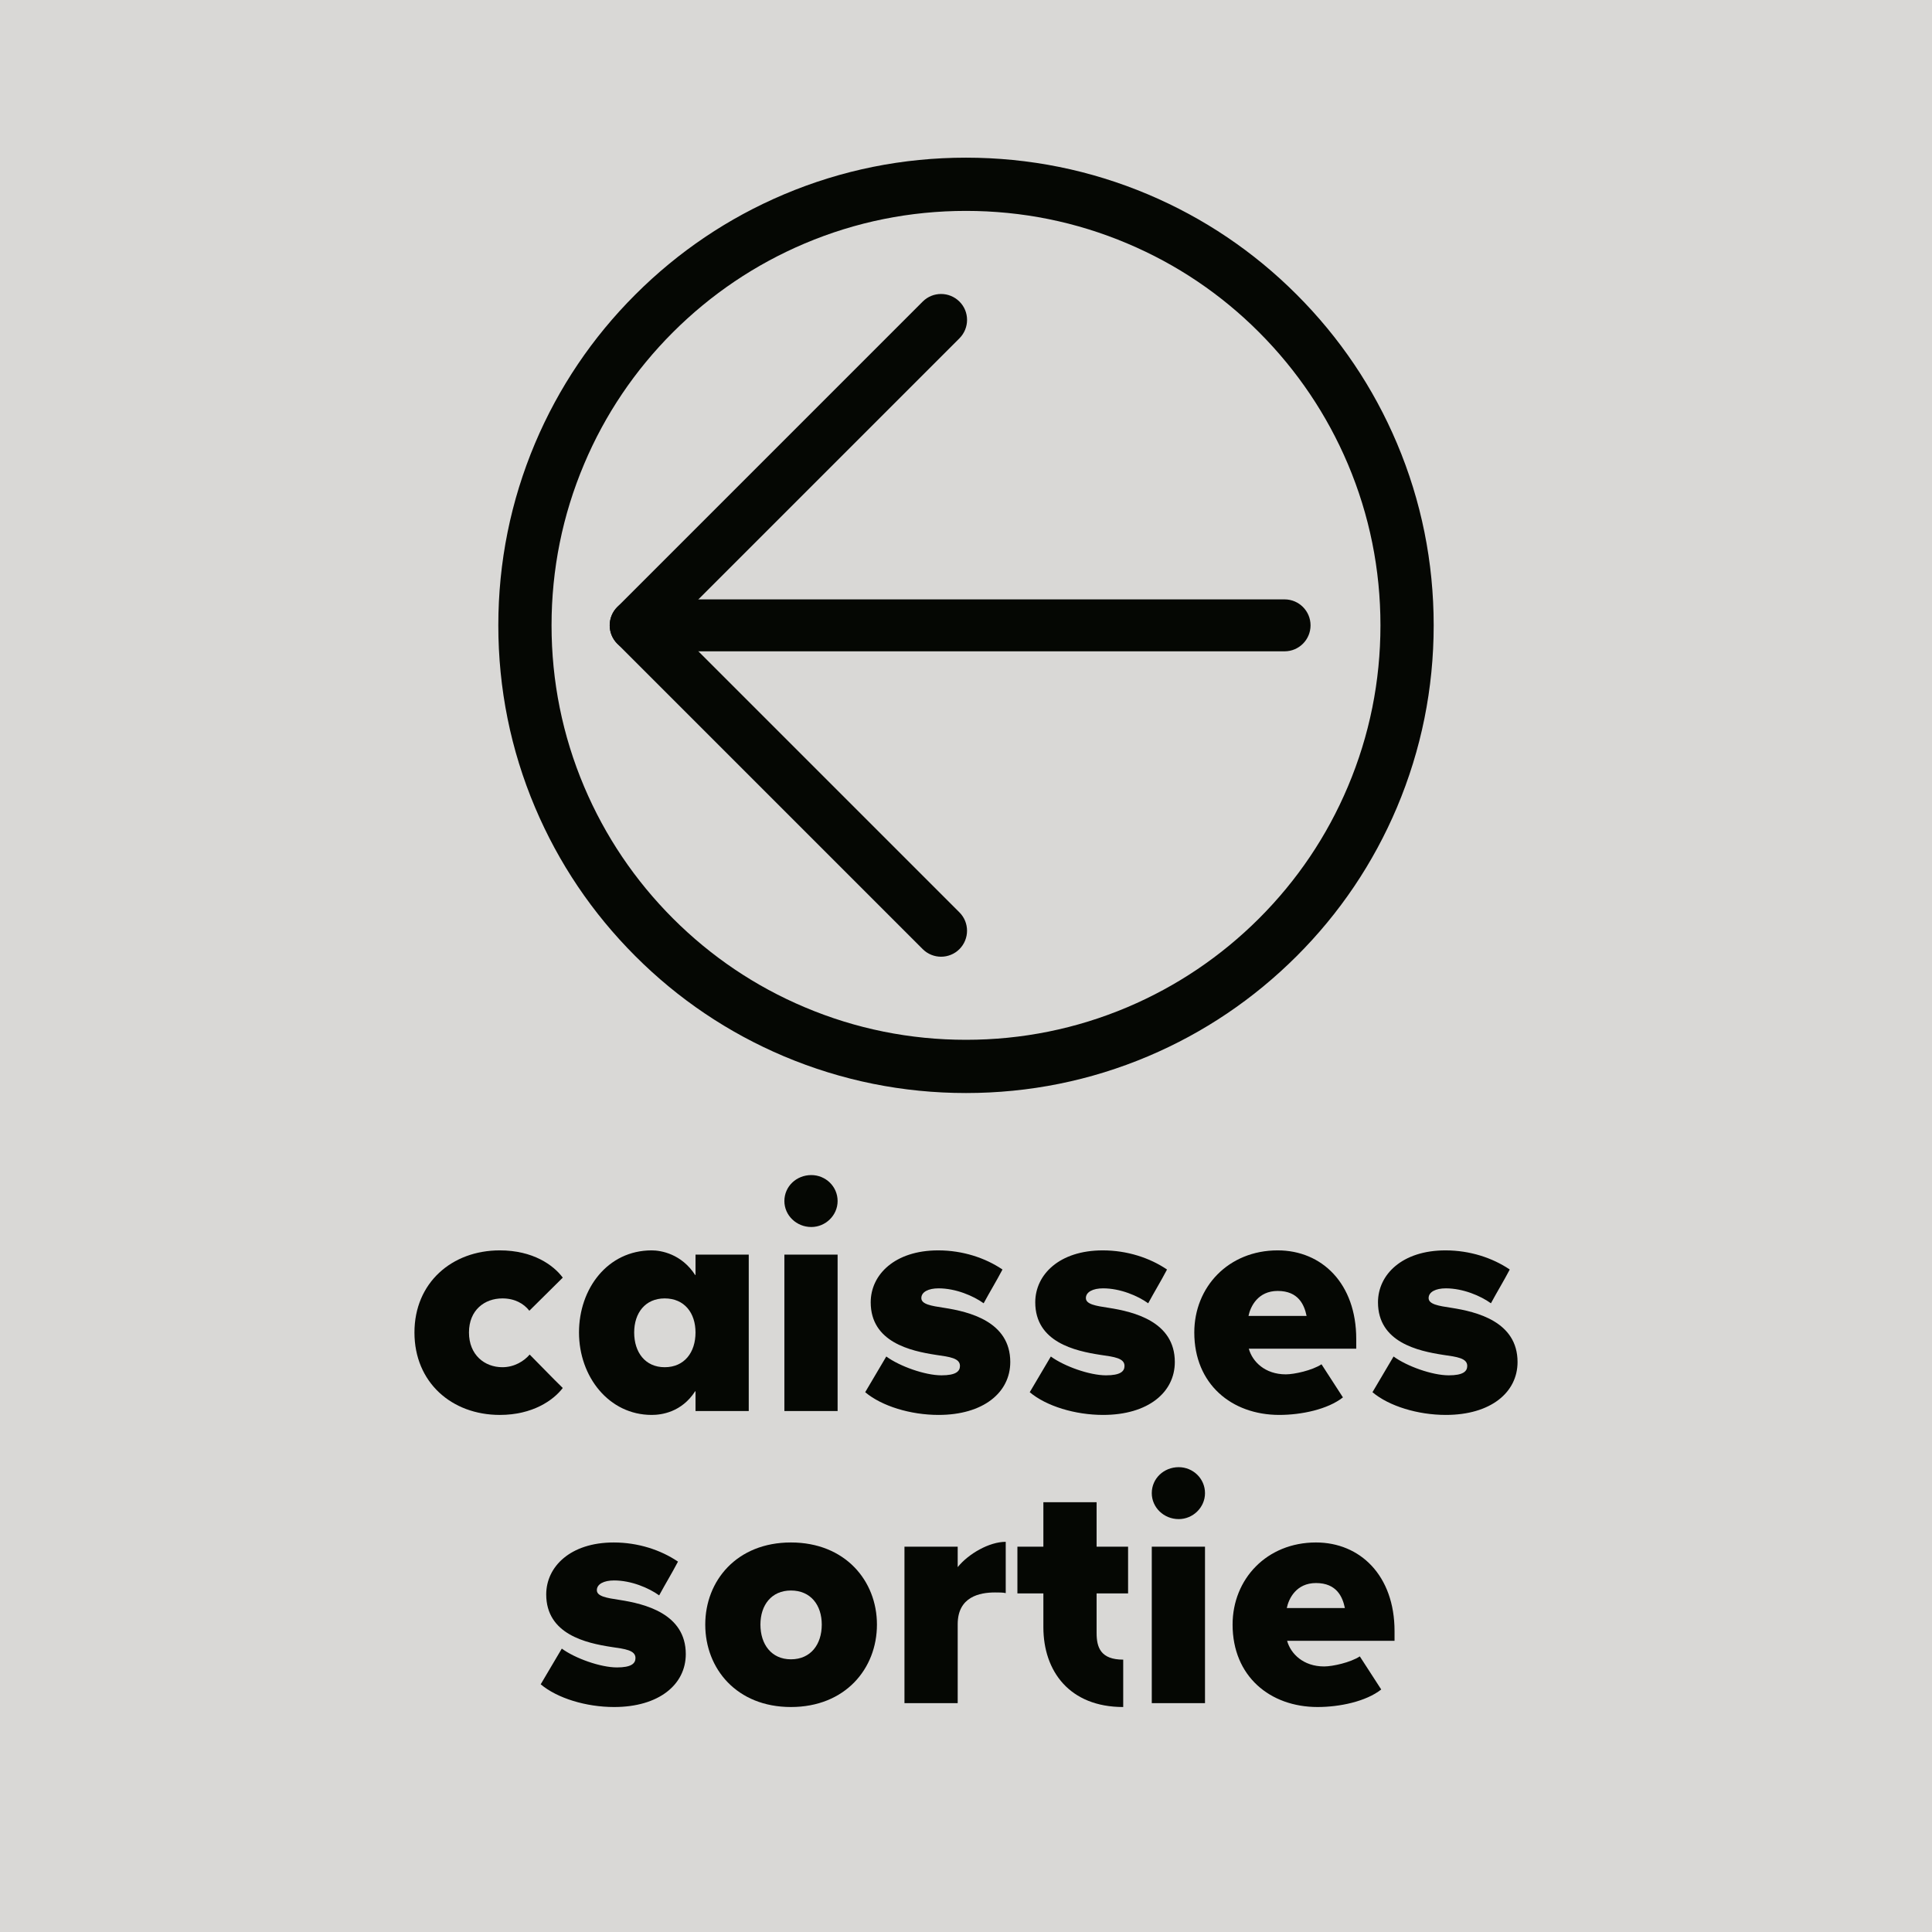 <?xml version="1.0" encoding="utf-8"?>
<!-- Generator: Adobe Illustrator 26.5.0, SVG Export Plug-In . SVG Version: 6.00 Build 0)  -->
<svg version="1.1" id="Calque_1" xmlns="http://www.w3.org/2000/svg" xmlns:xlink="http://www.w3.org/1999/xlink" x="0px" y="0px"
	 viewBox="0 0 2976.4 2976.4" style="enable-background:new 0 0 2976.4 2976.4;" xml:space="preserve">
<style type="text/css">
	.st0{fill:#D9D8D6;}
	.st1{enable-background:new    ;}
	.st2{fill:#050703;}
</style>
<rect y="0" class="st0" width="2976.4" height="2976.4"/>
<g class="st1">
	<path class="st2" d="M638.5,2052.8c0-76.5,57.5-126.5,131.5-126.5c51,0,82.5,22.5,97,42l-51.5,51c-8.5-11-22.5-19-41.5-19
		c-27.5,0-51.5,18-51.5,52.5s24,53.5,51.5,53.5c18.5,0,33.5-9.5,42-19.5c18.5,18.5,33,34,51,51.5c-14.5,19-46.5,41.5-97,41.5
		C696,2179.8,638.5,2129.8,638.5,2052.8z"/>
	<path class="st2" d="M892,2052.8c0-67.5,44-126.5,112-126.5c14.5,0,46,5.5,67,38h0.5v-31.5h82v241h-82v-30.5h-0.5
		c-21,32.5-52,36.5-67,36.5C938,2179.8,892,2120.8,892,2052.8z M1071.5,2052.8c0-30-17-52.5-47.5-52.5c-30,0-47,22.5-47,52.5
		c0,30.5,17,53.5,47,53.5C1054.5,2106.3,1071.5,2083.3,1071.5,2052.8z"/>
	<path class="st2" d="M1208.4,1850.3c0-22.5,18.5-40,41.5-40c22,0,40.5,17.5,40.5,40c0,22-18.5,40-40.5,40
		C1226.9,1890.3,1208.4,1872.3,1208.4,1850.3z M1208.4,2173.8v-241h82v241H1208.4z"/>
	<path class="st2" d="M1332.9,2144.8c11-19,21.5-36,32.5-55c20.5,15,59.5,29,85,29c22,0,28.5-6,28.5-14.5c0-12-16-14-37-17
		c-39-6-100.5-19.5-100.5-81c0-42.5,37-80,104-80c37.5,0,72.5,11.5,99,29.5c-10,19-19,33.5-29,52c-16-11.5-43-23-69.5-23
		c-15.5,0-26.5,5.5-26.5,15s15,12,35,15c38.5,6,102,21,102,83.5c0,47-41.5,81.5-110.5,81.5
		C1402.9,2179.8,1358.4,2166.3,1332.9,2144.8z"/>
	<path class="st2" d="M1586.4,2144.8c11-19,21.5-36,32.5-55c20.5,15,59.5,29,85,29c22,0,28.5-6,28.5-14.5c0-12-16-14-37-17
		c-39-6-100.5-19.5-100.5-81c0-42.5,37-80,104-80c37.5,0,72.5,11.5,99,29.5c-10,19-19,33.5-29,52c-16-11.5-43-23-69.5-23
		c-15.5,0-26.5,5.5-26.5,15s15,12,35,15c38.5,6,102,21,102,83.5c0,47-41.5,81.5-110.5,81.5
		C1656.4,2179.8,1611.9,2166.3,1586.4,2144.8z"/>
	<path class="st2" d="M1839.9,2052.8c0-70,52.5-126.5,128.5-126.5c68,0,121,51,121,136.5v15h-165.5c5.5,20,25,39.5,57,39.5
		c13,0,40.5-6,55-15.5l33,51c-23.5,18.5-64,27-98,27C1897.4,2179.8,1839.9,2132.3,1839.9,2052.8z M1968.4,1988.8
		c-30.5,0-42,24-45,38.5h89.5C2009.4,2010.3,2000.4,1988.8,1968.4,1988.8z"/>
	<path class="st2" d="M2114.4,2144.8c11-19,21.5-36,32.5-55c20.5,15,59.5,29,85,29c22,0,28.5-6,28.5-14.5c0-12-16-14-37-17
		c-39-6-100.5-19.5-100.5-81c0-42.5,37-80,104-80c37.5,0,72.5,11.5,99,29.5c-10,19-19,33.5-29,52c-16-11.5-43-23-69.5-23
		c-15.5,0-26.5,5.5-26.5,15s15,12,35,15c38.5,6,102,21,102,83.5c0,47-41.5,81.5-110.5,81.5
		C2184.4,2179.8,2139.9,2166.3,2114.4,2144.8z"/>
</g>
<g class="st1">
	<path class="st2" d="M833,2594.8c11-19,21.5-36,32.5-55c20.5,15,59.5,29,85,29c22,0,28.5-6,28.5-14.5c0-12-16-14-37-17
		c-39-6-100.5-19.5-100.5-81c0-42.5,37-80,104-80c37.5,0,72.5,11.5,99,29.5c-10,19-19,33.5-29,52c-16-11.5-43-23-69.5-23
		c-15.5,0-26.5,5.5-26.5,15s15,12,35,15c38.5,6,102,21,102,83.5c0,47-41.5,81.5-110.5,81.5C903,2629.8,858.5,2616.3,833,2594.8z"/>
	<path class="st2" d="M1086.5,2502.8c0-67.5,48.5-126.5,132-126.5s132.5,59,132.5,126.5c0,68-49,127-132.5,127
		S1086.5,2570.8,1086.5,2502.8z M1266,2502.8c0-30-17-52.5-47.5-52.5c-30,0-47,22.5-47,52.5c0,30.5,17,53.5,47,53.5
		C1249,2556.3,1266,2533.3,1266,2502.8z"/>
	<path class="st2" d="M1393.4,2623.8v-241h82v31.5c16.5-20.5,48.5-39,74-39v79c-4.5-1-9.5-1-16.5-1c-23.5,0-57.5,6.5-57.5,49v121.5
		H1393.4z"/>
	<path class="st2" d="M1689.4,2454.8v61c0,22.5,6.5,41,41,41v73c-82.5,0-123-55-123-123v-52h-40v-72h40v-68.5h82v68.5h48.5v72
		H1689.4z"/>
	<path class="st2" d="M1774.4,2300.3c0-22.5,18.5-40,41.5-40c22,0,40.5,17.5,40.5,40c0,22-18.5,40-40.5,40
		C1792.9,2340.3,1774.4,2322.3,1774.4,2300.3z M1774.4,2623.8v-241h82v241H1774.4z"/>
	<path class="st2" d="M1898.9,2502.8c0-70,52.5-126.5,128.5-126.5c68,0,121,51,121,136.5v15h-165.5c5.5,20,25,39.5,57,39.5
		c13,0,40.5-6,55-15.5l33,51c-23.5,18.5-64,27-98,27C1956.4,2629.8,1898.9,2582.3,1898.9,2502.8z M2027.4,2438.8
		c-30.5,0-42,24-45,38.5h89.5C2068.4,2460.3,2059.4,2438.8,2027.4,2438.8z"/>
</g>
<g>
	<path class="st2" d="M1449.8,1473.9c-10.2,0-20.5-3.9-28.3-11.7L951,991.7c-15.6-15.6-15.6-40.9,0-56.6l470.5-470.5
		c15.6-15.6,40.9-15.6,56.6,0s15.6,40.9,0,56.6l-442.2,442.2l442.2,442.2c15.6,15.6,15.6,40.9,0,56.6
		C1470.3,1470,1460,1473.9,1449.8,1473.9z"/>
	<path class="st2" d="M1979,1003.4H979.3c-22.1,0-40-17.9-40-40s17.9-40,40-40H1979c22.1,0,40,17.9,40,40S2001.1,1003.4,1979,1003.4
		z"/>
	<path class="st2" d="M1488.2,1683.9c-97.3,0-191.6-19.1-280.5-56.6c-85.8-36.3-162.9-88.2-229-154.4
		c-66.2-66.2-118.1-143.2-154.4-229c-37.6-88.9-56.6-183.2-56.6-280.5s19.1-191.6,56.6-280.5c36.3-85.8,88.2-162.9,154.4-229
		c66.2-66.2,143.2-118.1,229-154.4c88.9-37.6,183.2-56.6,280.5-56.6s191.6,19.1,280.5,56.6c85.8,36.3,162.9,88.2,229,154.4
		c66.2,66.2,118.1,143.2,154.4,229c37.6,88.9,56.6,183.2,56.6,280.5s-19.1,191.6-56.6,280.5c-36.3,85.8-88.2,162.9-154.4,229
		s-143.2,118.1-229,154.4C1679.8,1664.9,1585.5,1683.9,1488.2,1683.9z M1488.2,324.9c-86.2,0-169.8,16.9-248.5,50.2
		c-76,32.2-144.3,78.2-203,136.8c-58.6,58.6-104.7,126.9-136.8,203c-33.3,78.7-50.2,162.3-50.2,248.5s16.9,169.8,50.2,248.5
		c32.2,76,78.2,144.3,136.8,203c58.6,58.6,126.9,104.7,203,136.8c78.7,33.3,162.3,50.2,248.5,50.2s169.8-16.9,248.5-50.2
		c76-32.2,144.3-78.2,203-136.8c58.6-58.6,104.7-126.9,136.8-203c33.3-78.7,50.2-162.3,50.2-248.5s-16.9-169.8-50.2-248.5
		c-32.2-76-78.2-144.3-136.8-203s-126.9-104.7-203-136.8C1658,341.8,1574.4,324.9,1488.2,324.9z"/>
</g>
</svg>
